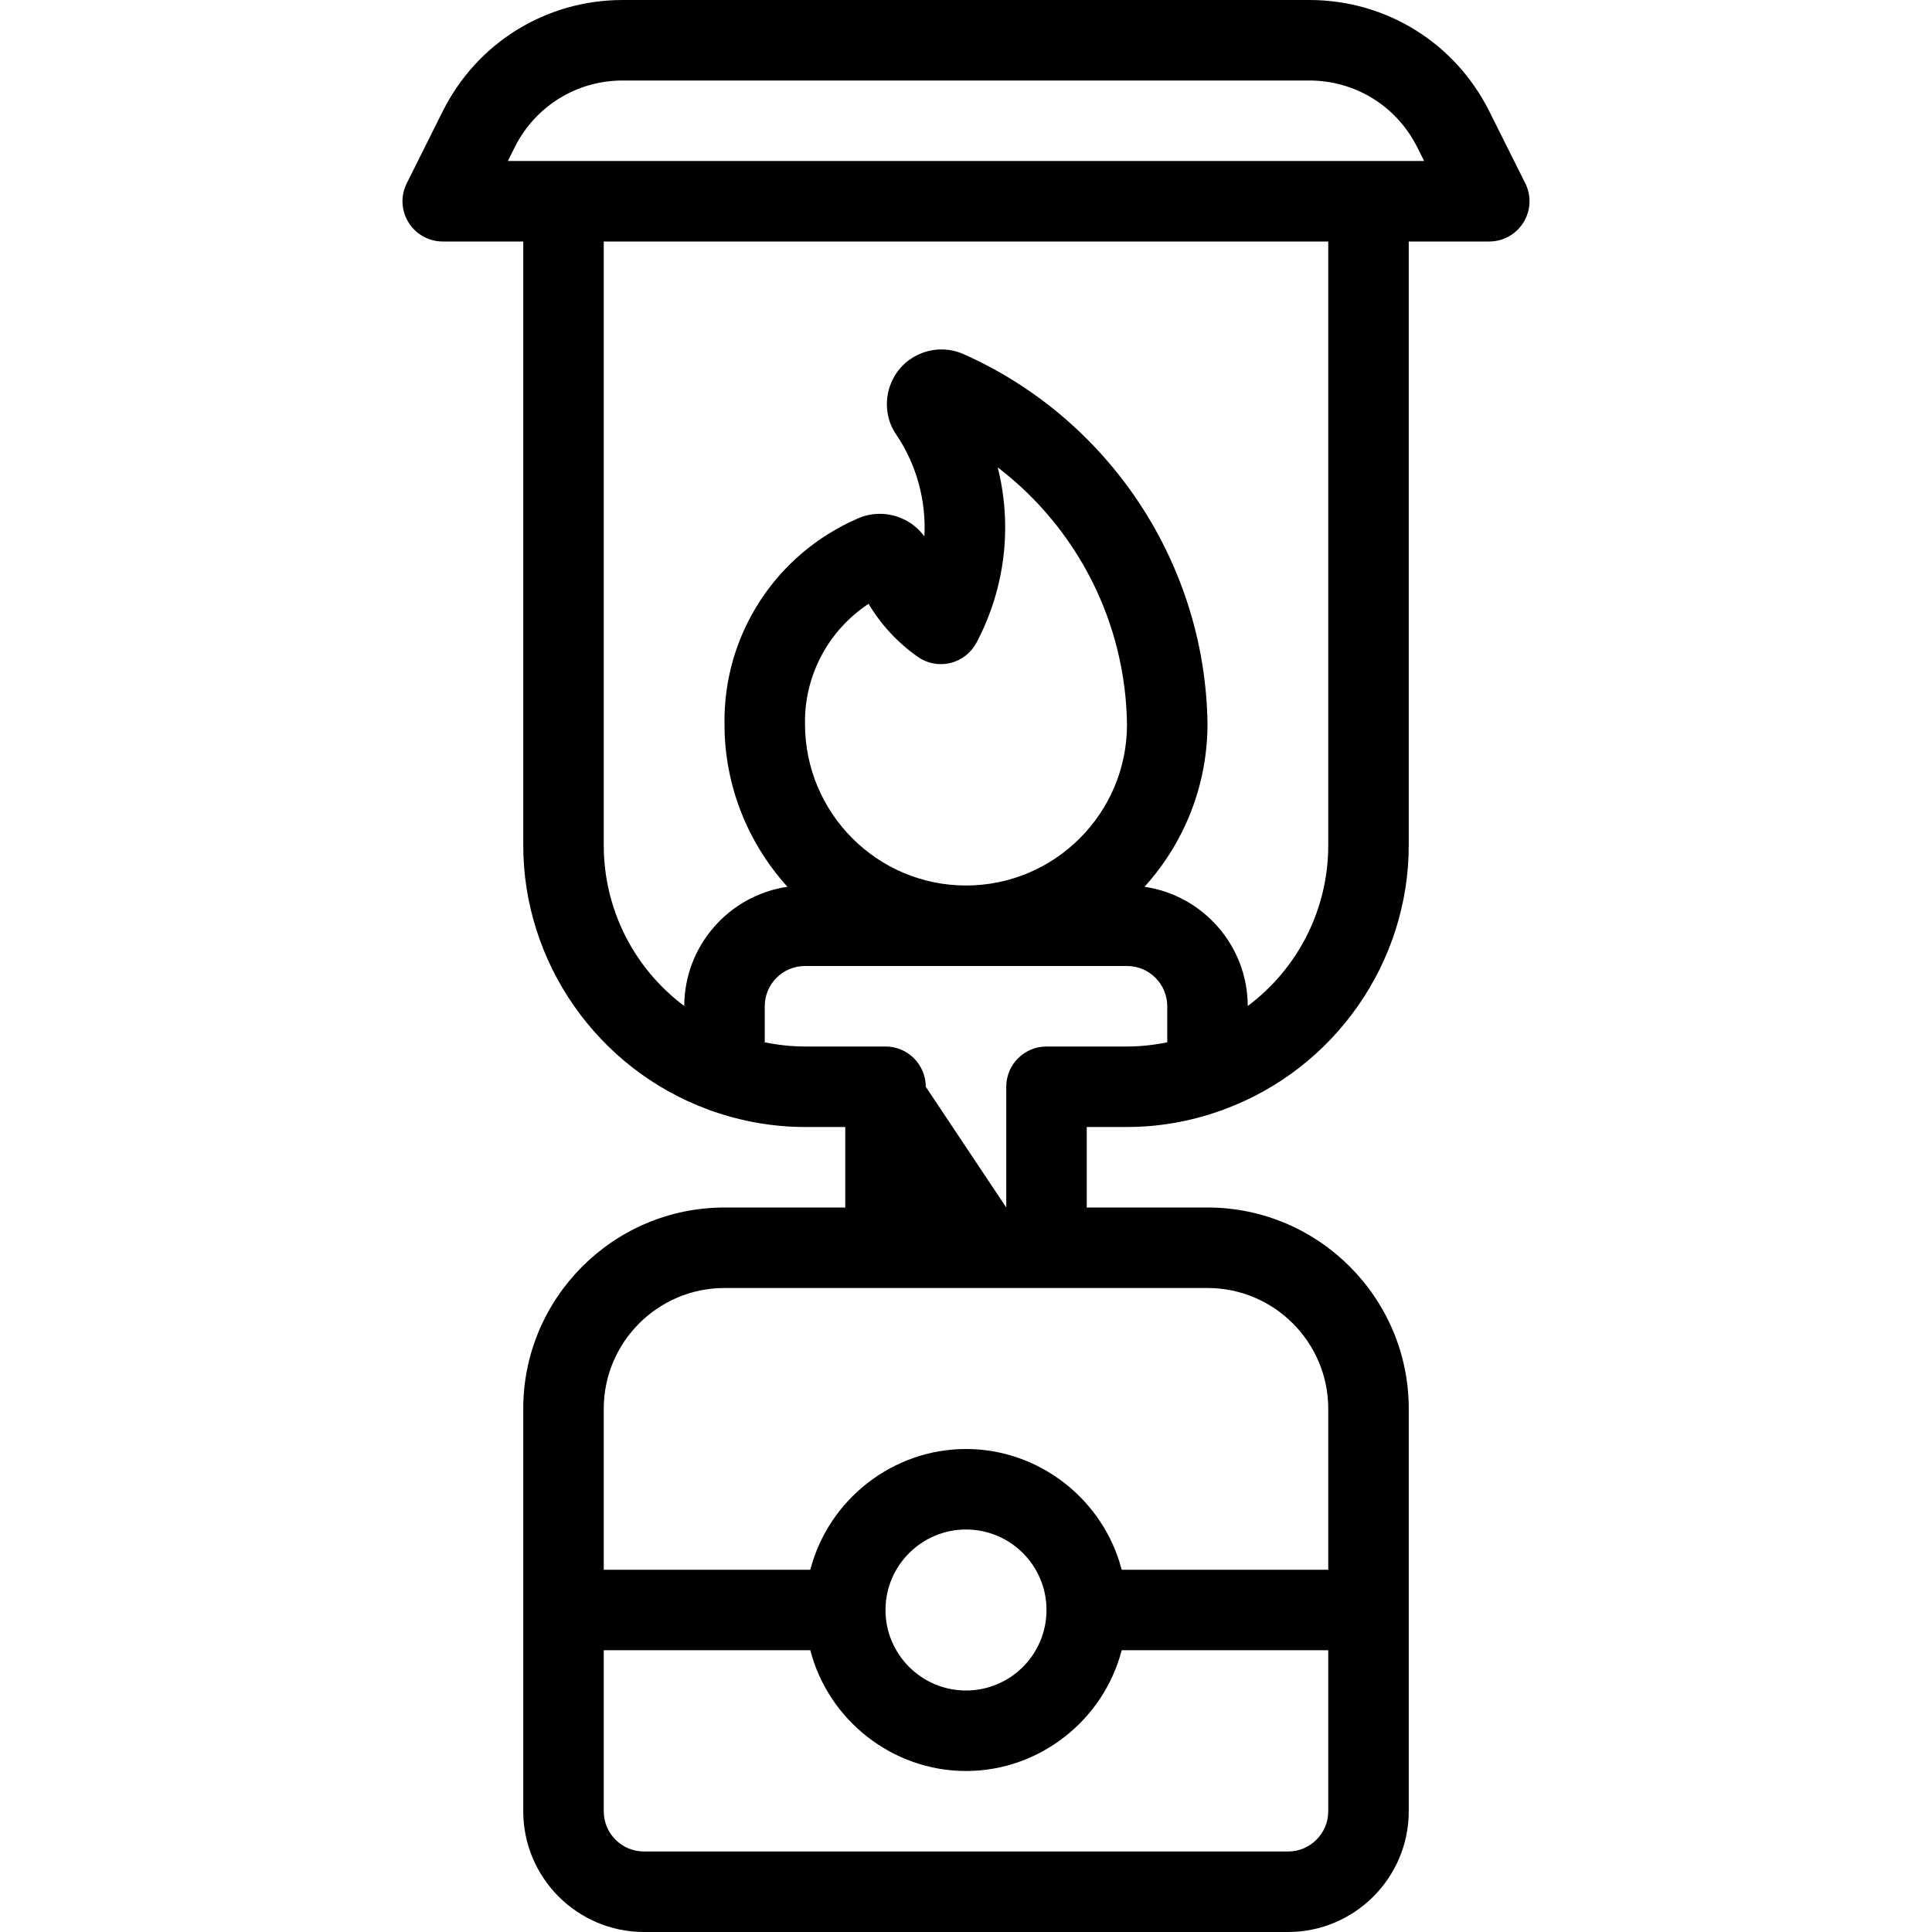 <?xml version="1.0" encoding="utf-8"?>
<!-- Generator: Adobe Illustrator 22.1.0, SVG Export Plug-In . SVG Version: 6.00 Build 0)  -->
<svg version="1.1" id="Light" xmlns="http://www.w3.org/2000/svg" xmlns:xlink="http://www.w3.org/1999/xlink" x="0px" y="0px"
	 viewBox="0 0 24 24" style="enable-background:new 0 0 24 24;" xml:space="preserve">
<g>
	<title>outdoors-camp-flame</title>
	<path d="M8,24c-0.827,0-1.5-0.673-1.5-1.5v-5C6.5,16.122,7.622,15,9,15h1.5v-1H10c-0.389,0-0.777-0.067-1.155-0.199
		c-0.015-0.004-0.033-0.011-0.052-0.019C7.421,13.275,6.5,11.958,6.5,10.5V3h-1C5.326,3,5.167,2.911,5.075,2.763
		c-0.092-0.149-0.1-0.33-0.022-0.486L5.5,1.382C5.926,0.53,6.783,0,7.736,0h8.528c0.953,0,1.81,0.53,2.236,1.382l0.447,0.894
		c0.078,0.156,0.07,0.338-0.022,0.487C18.833,2.911,18.674,3,18.5,3h-1v7.5c0,1.458-0.921,2.775-2.293,3.281
		c-0.02,0.009-0.04,0.016-0.061,0.022C14.777,13.933,14.389,14,14,14h-0.5v1H15c1.378,0,2.5,1.122,2.5,2.5v5
		c0,0.827-0.673,1.5-1.5,1.5H8z M7.5,22.5C7.5,22.776,7.724,23,8,23h8c0.276,0,0.5-0.224,0.5-0.5v-2h-2.566
		C13.709,21.369,12.913,22,12,22c-0.913,0-1.709-0.631-1.934-1.5H7.5V22.5z M12,19c-0.551,0-1,0.448-1,1s0.449,1,1,1
		c0.552,0,1-0.448,1-1S12.552,19,12,19z M16.5,19.5v-2c0-0.827-0.673-1.5-1.5-1.5H9c-0.827,0-1.5,0.673-1.5,1.5v2h2.566
		C10.291,18.631,11.087,18,12,18c0.913,0,1.709,0.631,1.934,1.5H16.5z M12.5,15v-1.5c0-0.276,0.224-0.5,0.5-0.5h1
		c0.166,0,0.333-0.018,0.5-0.052V12.5c0-0.276-0.224-0.5-0.5-0.5h-4c-0.276,0-0.5,0.224-0.5,0.5v0.448C9.667,12.982,9.835,13,10,13
		h1c0.276,0,0.5,0.224,0.5,0.5L12.5,15z M14.217,11.016c0.724,0.105,1.281,0.729,1.283,1.481c0.625-0.468,1-1.201,1-1.997V3h-9v7.5
		c0,0.796,0.375,1.529,1,1.997c0.002-0.752,0.559-1.375,1.282-1.481C9.285,10.468,9,9.751,9,9c-0.018-1.11,0.633-2.116,1.657-2.56
		c0.084-0.037,0.177-0.057,0.272-0.057c0.096,0,0.19,0.02,0.278,0.059c0.11,0.047,0.205,0.125,0.276,0.222
		c0.024-0.442-0.095-0.888-0.348-1.263c-0.13-0.184-0.155-0.435-0.062-0.651c0.071-0.166,0.203-0.294,0.372-0.361
		c0.08-0.032,0.165-0.048,0.251-0.048c0.093,0,0.183,0.019,0.269,0.056C13.784,5.204,14.974,7.008,15,8.993
		C15,9.748,14.715,10.468,14.217,11.016z M10.79,7.501C10.294,7.827,9.99,8.389,10,8.992C10,10.101,10.897,11,12,11s2-0.897,2-2
		c-0.017-1.269-0.617-2.438-1.606-3.194c0.183,0.725,0.095,1.499-0.264,2.178c-0.068,0.127-0.186,0.219-0.325,0.252
		c-0.038,0.009-0.077,0.014-0.117,0.014c-0.103,0-0.203-0.031-0.287-0.091C11.152,7.985,10.944,7.76,10.79,7.501z M17.691,2
		l-0.085-0.17C17.35,1.318,16.836,1,16.264,1H7.736C7.164,1,6.65,1.318,6.394,1.829L6.309,2H17.691z"/>
</g>
</svg>
